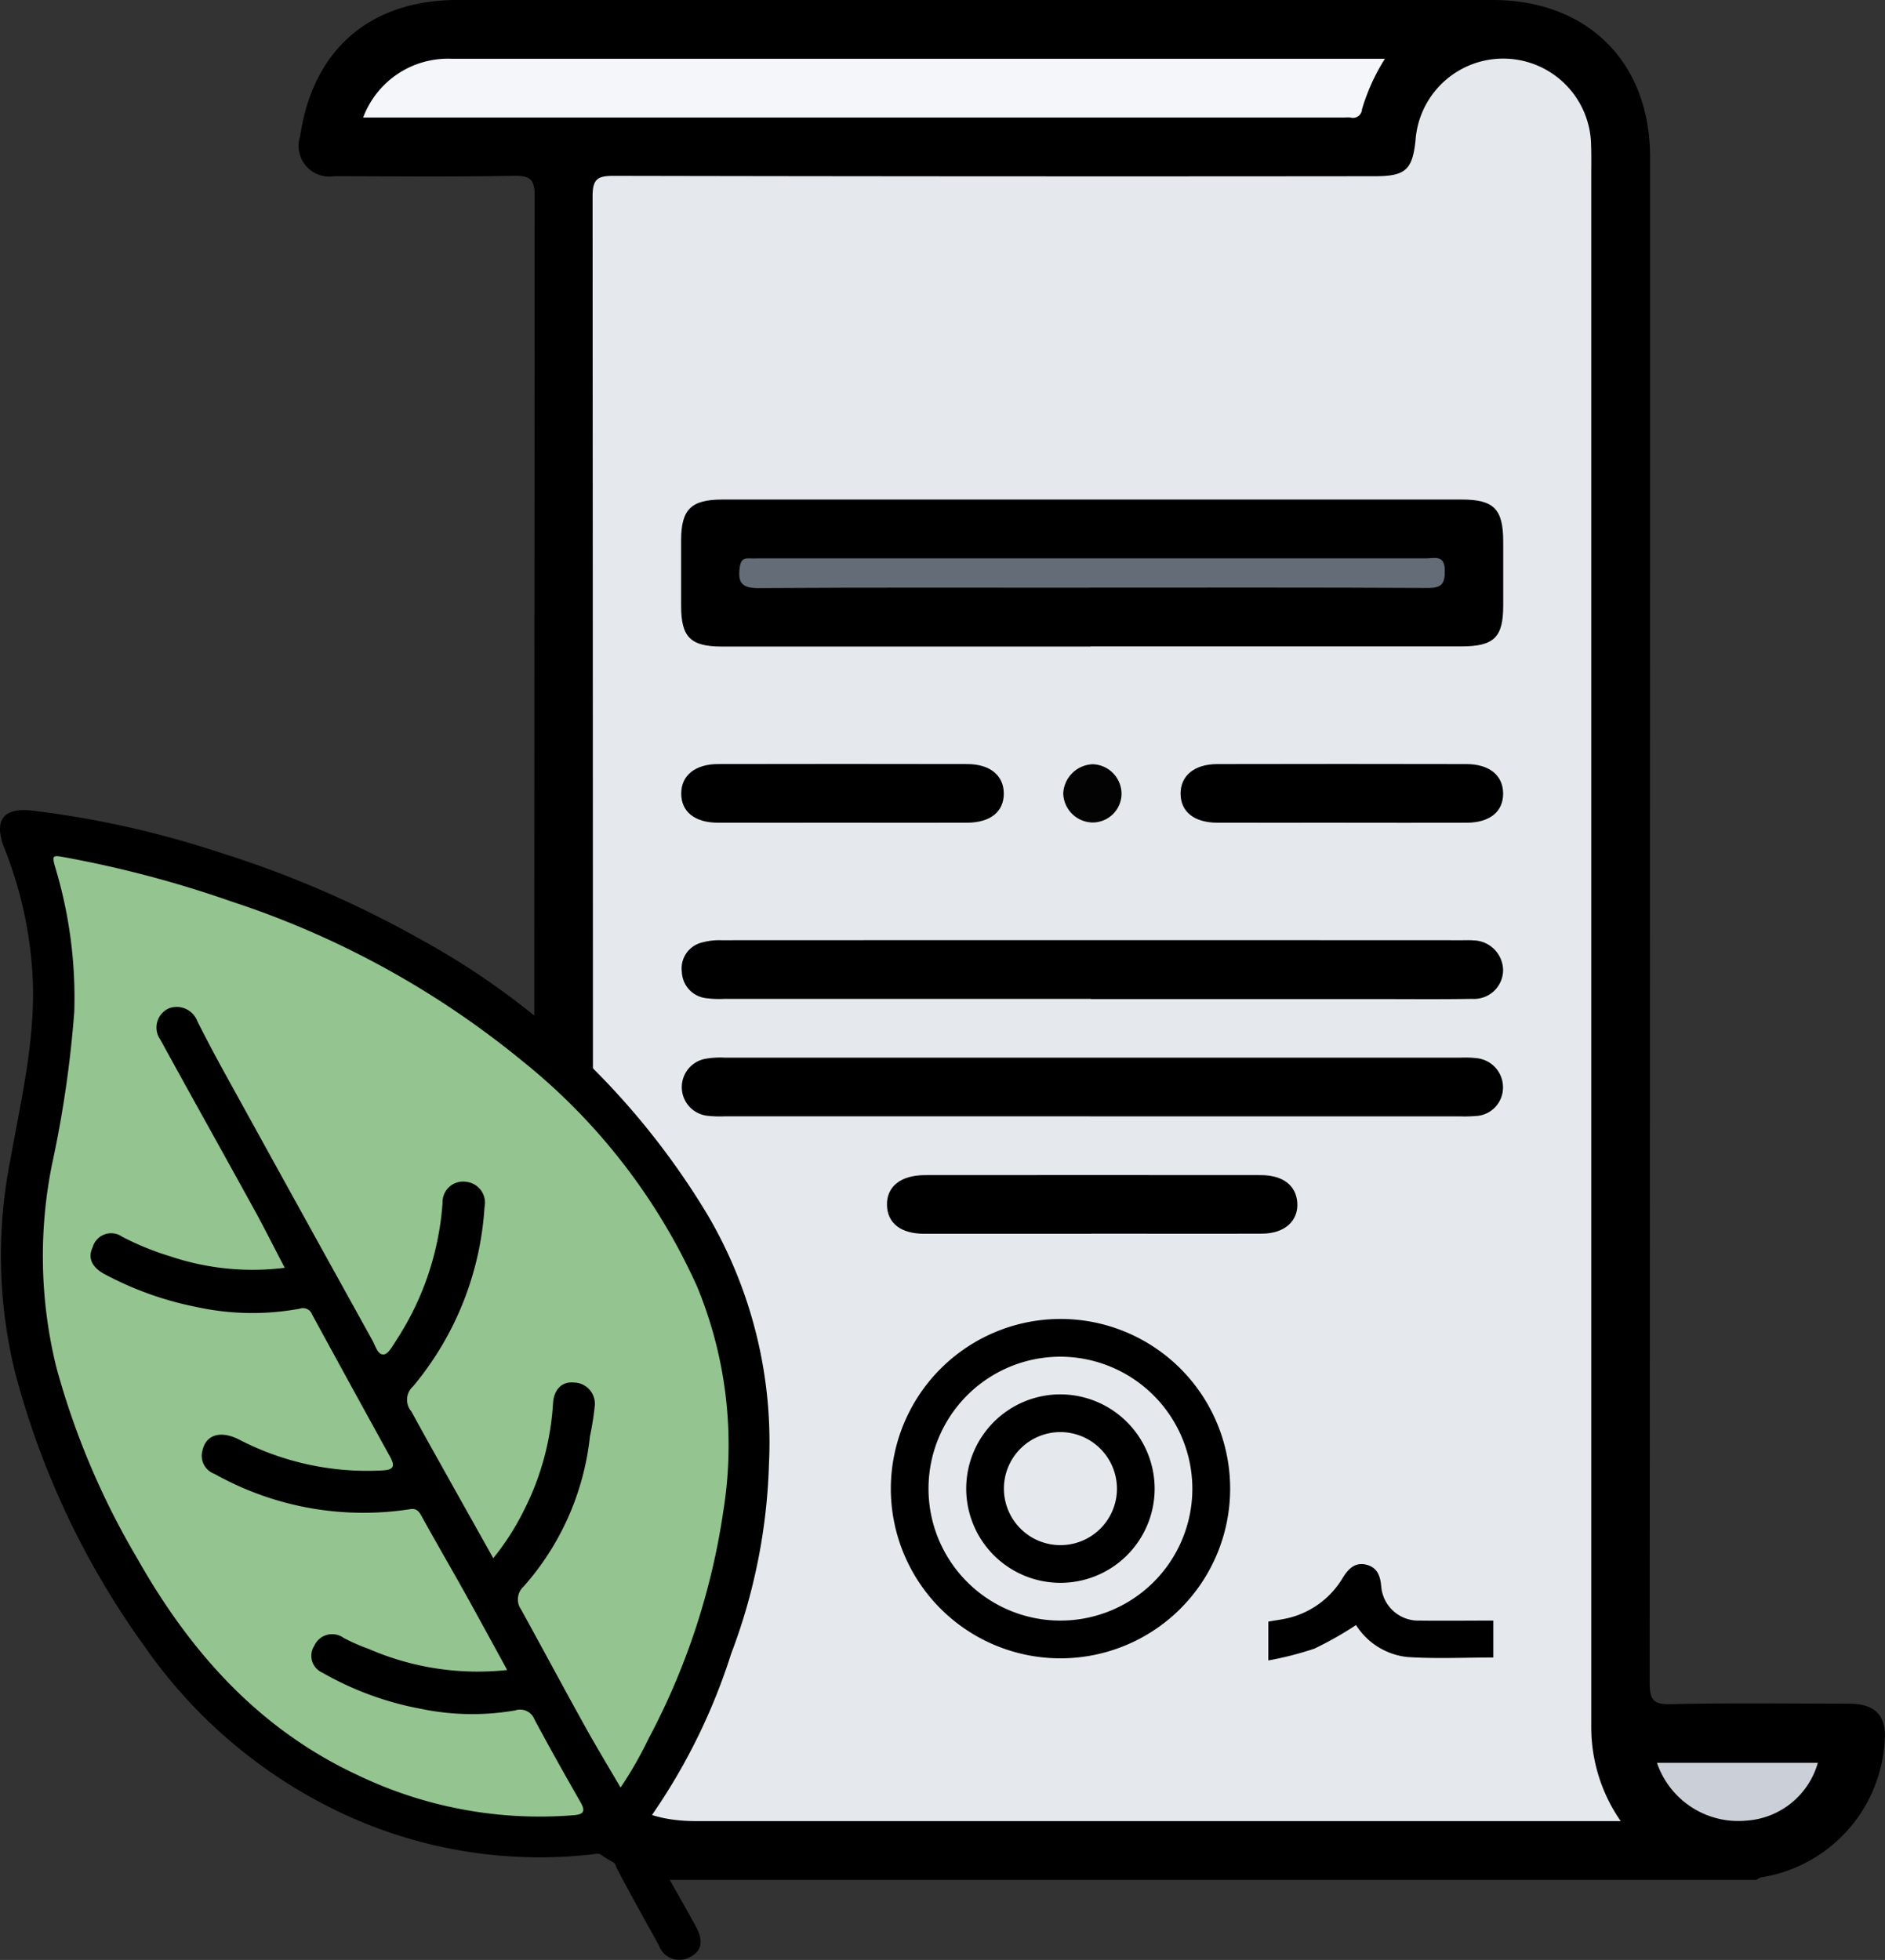<svg xmlns="http://www.w3.org/2000/svg" xmlns:xlink="http://www.w3.org/1999/xlink" width="88.374" height="91.872" viewBox="0 0 88.374 91.872"><rect x="0" y="0" width="88.374" height="91.872" fill="#333333" stroke="none"/><defs><clipPath id="a"><rect width="88.374" height="91.872" fill="none"/></clipPath></defs><g clip-path="url(#a)"><path d="M98.4,88.118a7.7,7.7,0,0,1-4.432-2.541,7.156,7.156,0,0,1-1.584-4.611q-.006-35.878.02-71.757c0-.78-.188-.982-.968-.968-2.81.051-5.621.024-8.431.018a1.439,1.439,0,0,1-1.6-1.865C82,2.326,84.682,0,88.786,0h48.525c4.455,0,7.386,2.916,7.386,7.358q0,35.749-.019,71.5c0,.812.157,1.043,1,1.024,2.781-.064,5.563-.026,8.345-.023,1.255,0,1.786.582,1.668,1.808A6.867,6.867,0,0,1,149.9,88a.833.833,0,0,0-.217.117Z" transform="translate(-67.337 0)"/><path d="M209.275,98.605h-43.32c-3.261,0-4.859-1.591-4.859-4.844q0-35.659-.02-71.318c0-.8.225-.96.983-.959q17.851.036,35.7.017c1.429,0,1.759-.3,1.9-1.7a4.121,4.121,0,0,1,8.23.244c.017.458.008.918.008,1.376q0,36.39,0,72.78a7.71,7.71,0,0,0,1.378,4.4" transform="translate(-133.294 -13.241)" fill="#e5e8ec"/><path d="M98.719,18.716a4.243,4.243,0,0,1,4.139-2.753q4.987,0,9.974,0h33.789a9.434,9.434,0,0,0-1.075,2.369.424.424,0,0,1-.541.387,1.563,1.563,0,0,0-.258,0H98.719Z" transform="translate(-81.692 -13.209)" fill="#f4f6f9"/><path d="M450.381,479.069h7.544a3.738,3.738,0,0,1-3.342,2.71,4.028,4.028,0,0,1-4.2-2.71" transform="translate(-372.7 -396.439)" fill="#cbd0d8"/><path d="M204.322,142.676q-8.647,0-17.295,0c-1.456,0-1.9-.442-1.9-1.9q-.005-1.549,0-3.1c.006-1.429.471-1.889,1.928-1.89q12.777,0,25.555,0,4.56,0,9.121,0c1.5,0,1.935.448,1.938,1.959q0,1.506,0,3.012c0,1.493-.432,1.912-1.965,1.912q-8.69,0-17.381,0" transform="translate(-153.194 -112.37)"/><path d="M204.484,258.236q-8.6,0-17.192,0a4.788,4.788,0,0,1-.857-.034,1.288,1.288,0,0,1-1.129-1.228,1.25,1.25,0,0,1,.928-1.377,3.069,3.069,0,0,1,.93-.11q17.364-.008,34.728,0c.172,0,.345-.009.516.007a1.418,1.418,0,0,1,1.4,1.441,1.361,1.361,0,0,1-1.442,1.3c-1.518.026-3.037.01-4.556.01H204.484" transform="translate(-153.339 -211.414)"/><path d="M204.452,290.155q-8.562,0-17.124,0a5.1,5.1,0,0,1-.858-.029,1.351,1.351,0,0,1-.1-2.659,3.96,3.96,0,0,1,.94-.062q17.253,0,34.506,0a4.839,4.839,0,0,1,.772.027,1.372,1.372,0,0,1,1.214,1.428,1.333,1.333,0,0,1-1.276,1.281,6.318,6.318,0,0,1-.774.016h-17.3" transform="translate(-153.339 -237.829)"/><path d="M250.7,322.084q-3.914,0-7.828,0c-1.107,0-1.736-.49-1.76-1.338-.025-.871.641-1.411,1.783-1.412q7.871-.007,15.742,0c1.044,0,1.662.49,1.712,1.3.052.851-.6,1.44-1.648,1.443-2.667.01-5.333,0-8,0" transform="translate(-199.528 -264.251)"/><path d="M192.733,210.358c-1.946,0-3.893.005-5.839,0-1.09,0-1.723-.518-1.722-1.367s.652-1.38,1.726-1.382q5.84-.012,11.679,0c1.078,0,1.719.539,1.718,1.386s-.627,1.359-1.722,1.363c-1.946.007-3.893,0-5.839,0" transform="translate(-153.234 -171.794)"/><path d="M328.467,210.358c-1.946,0-3.893.005-5.839,0-1.092,0-1.727-.511-1.732-1.357s.646-1.389,1.718-1.391q5.839-.013,11.679,0c1.081,0,1.72.531,1.725,1.377s-.616,1.368-1.711,1.372c-1.946.008-3.893,0-5.839,0" transform="translate(-265.547 -171.794)"/><path d="M291.745,209.078a1.358,1.358,0,0,1-1.368,1.348,1.4,1.4,0,0,1-1.365-1.368,1.436,1.436,0,0,1,1.384-1.363,1.394,1.394,0,0,1,1.349,1.383" transform="translate(-239.164 -171.872)" fill="#030303"/><path d="M217.394,153.046c-5.189,0-10.377-.016-15.566.017-.744,0-.956-.236-.872-.927.038-.312.115-.487.453-.467.143.008.286,0,.43,0q15.652,0,31.3,0c.389,0,.873-.183.879.562.005.626-.141.83-.8.826-5.275-.028-10.549-.016-15.824-.016" transform="translate(-166.281 -125.496)" fill="#646c77"/><path d="M36.048,250.891a27.155,27.155,0,0,1-1.771,8.815,28.291,28.291,0,0,1-3.588,7.376c-.687.965-.142,1.623.244,2.36.543,1.037,1.151,2.041,1.706,3.073.3.555.346,1.118-.339,1.429a1.015,1.015,0,0,1-1.412-.577c-.666-1.213-1.353-2.415-1.987-3.645a.937.937,0,0,0-1.092-.621,21.837,21.837,0,0,1-12.015-2.035,23.39,23.39,0,0,1-9.023-7.717A38.752,38.752,0,0,1,.7,246.488a22.944,22.944,0,0,1-.218-9.917c.537-3.028,1.277-6.029,1.011-9.141a18.868,18.868,0,0,0-1.279-5.461c-.521-1.3-.1-1.945,1.287-1.79a45.372,45.372,0,0,1,8.786,1.96,49.194,49.194,0,0,1,9.508,4.119,35.674,35.674,0,0,1,13.376,12.868,21.025,21.025,0,0,1,2.876,11.766" transform="translate(0 -182.184)"/><path d="M32.8,265.614c-.746-1.332-1.471-2.623-2.193-3.915-.552-.988-1.107-1.974-1.648-2.968a.843.843,0,0,1,.081-1.18,14.506,14.506,0,0,0,3.347-8.393.985.985,0,0,0-.844-1.19.964.964,0,0,0-1.123.989,13.506,13.506,0,0,1-2.181,6.456c-.161.246-.36.624-.57.644-.293.029-.394-.4-.536-.655q-3.487-6.294-6.962-12.6-.644-1.168-1.245-2.36a1.035,1.035,0,0,0-1.352-.6.986.986,0,0,0-.376,1.475c1.45,2.648,2.927,5.282,4.382,7.928.489.889.943,1.8,1.442,2.751a12.129,12.129,0,0,1-5.381-.541,13.19,13.19,0,0,1-2.241-.914.9.9,0,0,0-1.384.493c-.272.57.06.983.524,1.24a15.487,15.487,0,0,0,4.368,1.564,12.249,12.249,0,0,0,4.811.076.458.458,0,0,1,.586.272q1.818,3.338,3.654,6.666c.258.466.155.617-.374.643a13.039,13.039,0,0,1-6.7-1.445c-.854-.437-1.553-.245-1.719.507a.9.9,0,0,0,.564,1.1,14.272,14.272,0,0,0,9.161,1.655c.312-.055.424.1.557.344.649,1.18,1.329,2.343,1.985,3.519.667,1.2,1.32,2.4,2.017,3.675a12.808,12.808,0,0,1-6.473-.981,9.372,9.372,0,0,1-1.2-.527.913.913,0,0,0-1.369.372.861.861,0,0,0,.378,1.26,14.677,14.677,0,0,0,4.649,1.7,11.8,11.8,0,0,0,4.391.069.723.723,0,0,1,.907.429c.7,1.307,1.427,2.6,2.162,3.884.24.42.132.565-.33.6a19.721,19.721,0,0,1-10.139-1.887c-4.632-2.158-7.857-5.786-10.328-10.165a36.359,36.359,0,0,1-3.793-8.977,21.8,21.8,0,0,1-.192-9.493,52.139,52.139,0,0,0,1.04-7.13,21.123,21.123,0,0,0-.9-6.809c-.15-.533-.091-.535.365-.457a51.763,51.763,0,0,1,7.88,2.08,42.186,42.186,0,0,1,13.662,7.484,28.552,28.552,0,0,1,8.195,10.576,19.443,19.443,0,0,1,1.23,10.514,32.8,32.8,0,0,1-3.5,10.663,18.407,18.407,0,0,1-1.319,2.305c-.56-.96-1.136-1.909-1.674-2.88-1.007-1.815-1.987-3.645-2.988-5.464a.817.817,0,0,1,.117-1.081,12.623,12.623,0,0,0,3.109-7.042,12.925,12.925,0,0,0,.226-1.433.994.994,0,0,0-.973-1.086c-.644-.061-.95.418-.983.968a12.741,12.741,0,0,1-1.352,5,12.063,12.063,0,0,1-1.448,2.264" transform="translate(-9.672 -192.569)" fill="#94c48f"/><path d="M250.121,358.447a7.954,7.954,0,1,1-7.979,7.9,7.966,7.966,0,0,1,7.979-7.9m-.035,1.769a6.185,6.185,0,1,0,6.192,6.177,6.2,6.2,0,0,0-6.192-6.177" transform="translate(-200.377 -296.622)"/><path d="M344.754,429.581v-1.819c.351-.065.712-.106,1.058-.2a4.084,4.084,0,0,0,2.437-1.864c.262-.42.581-.744,1.119-.6.5.135.636.526.679,1.015a1.743,1.743,0,0,0,1.8,1.6c1.138.013,2.277,0,3.453,0v1.73c-1.343,0-2.683.066-4.014-.021a3.256,3.256,0,0,1-2.421-1.5,16.516,16.516,0,0,1-1.956,1.108,15.7,15.7,0,0,1-2.15.55" transform="translate(-285.291 -351.749)"/><path d="M271.474,383.393a4.417,4.417,0,1,1-4.406-4.442,4.43,4.43,0,0,1,4.406,4.442m-4.41-2.674a2.65,2.65,0,1,0,2.643,2.683,2.66,2.66,0,0,0-2.643-2.683" transform="translate(-217.341 -313.591)"/></g></svg>